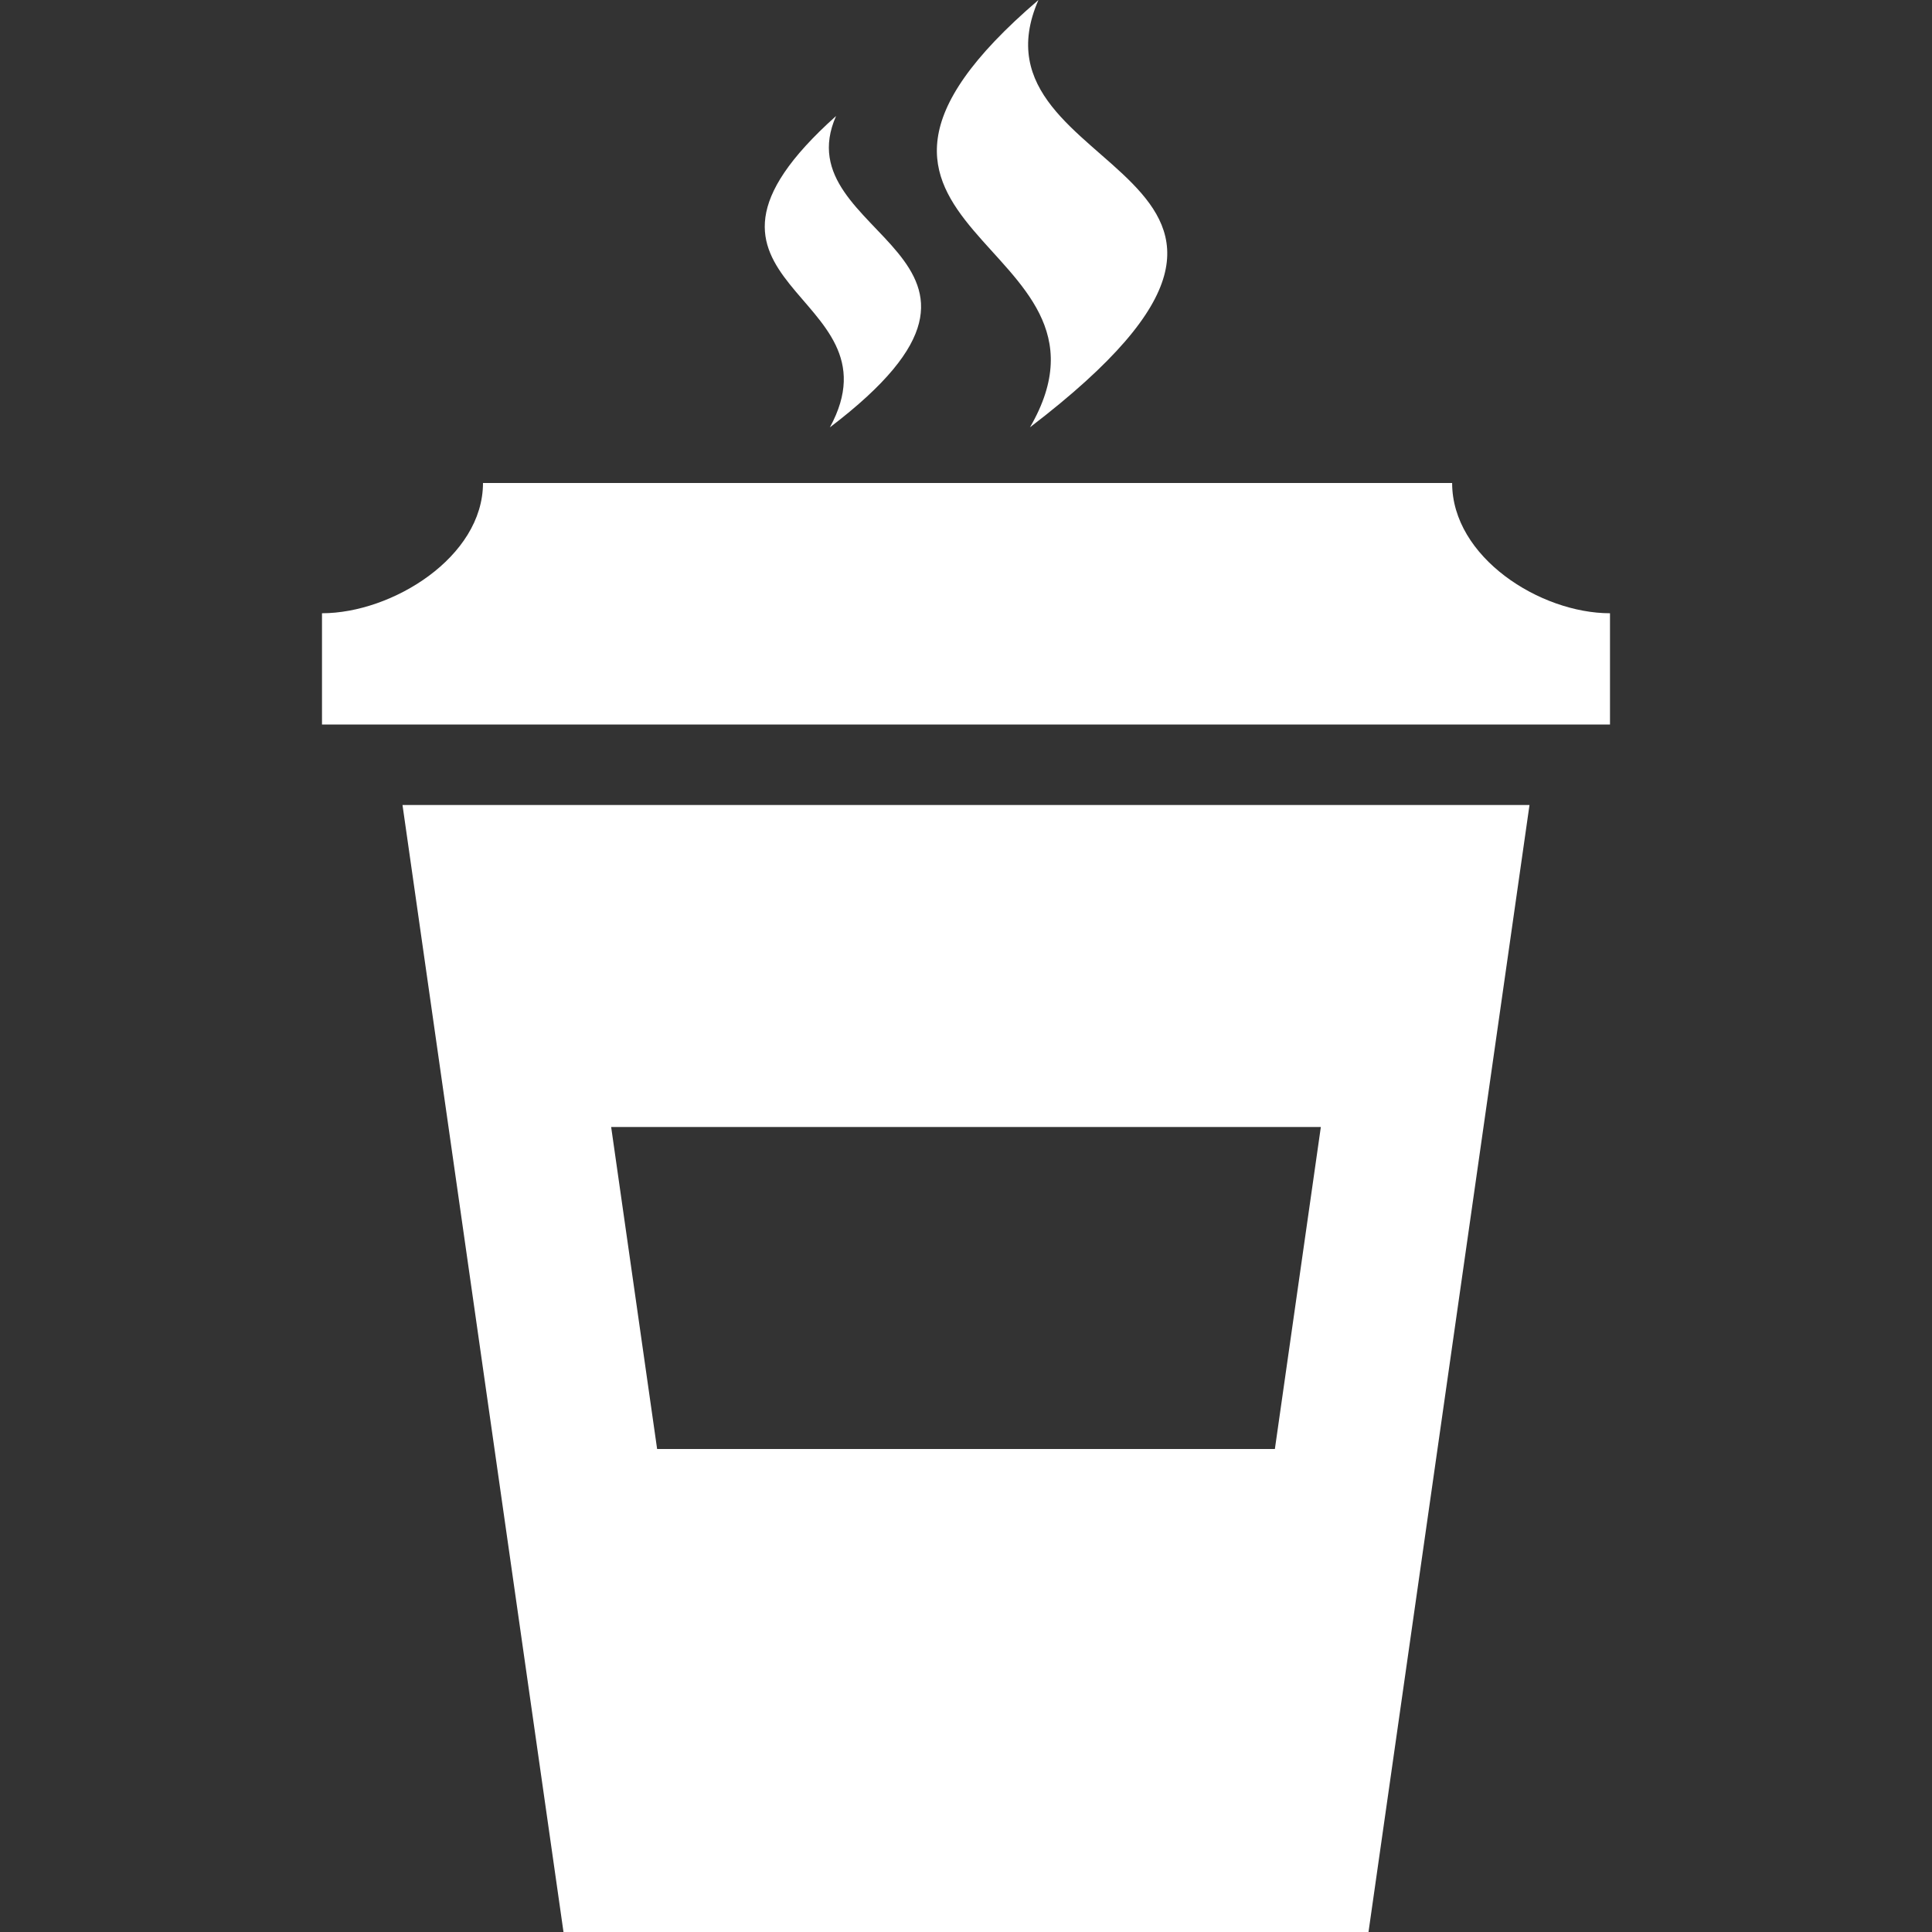 <svg width="24" height="24" xmlns="http://www.w3.org/2000/svg" fill-rule="evenodd" clip-rule="evenodd"><rect width="100%" height="100%" fill="#333333" stroke="none"/><path fill="#ffffff" d="M17 24h-10l-2-14h14l-2 14zm-.592-10h-8.816l.571 4h7.674l.571-4zm1.631-8c0 .922 1.092 1.618 1.961 1.618v1.382h-16v-1.382c.87 0 2-.697 2-1.618h12.039zm-7.73-.691c2.819-2.143-.594-2.353.077-3.868-2.361 2.113.85 2.169-.077 3.868zm2.486-.001c4.236-3.238-.877-3.067.105-5.308-3.382 2.895 1.259 2.959-.105 5.308z"/></svg>